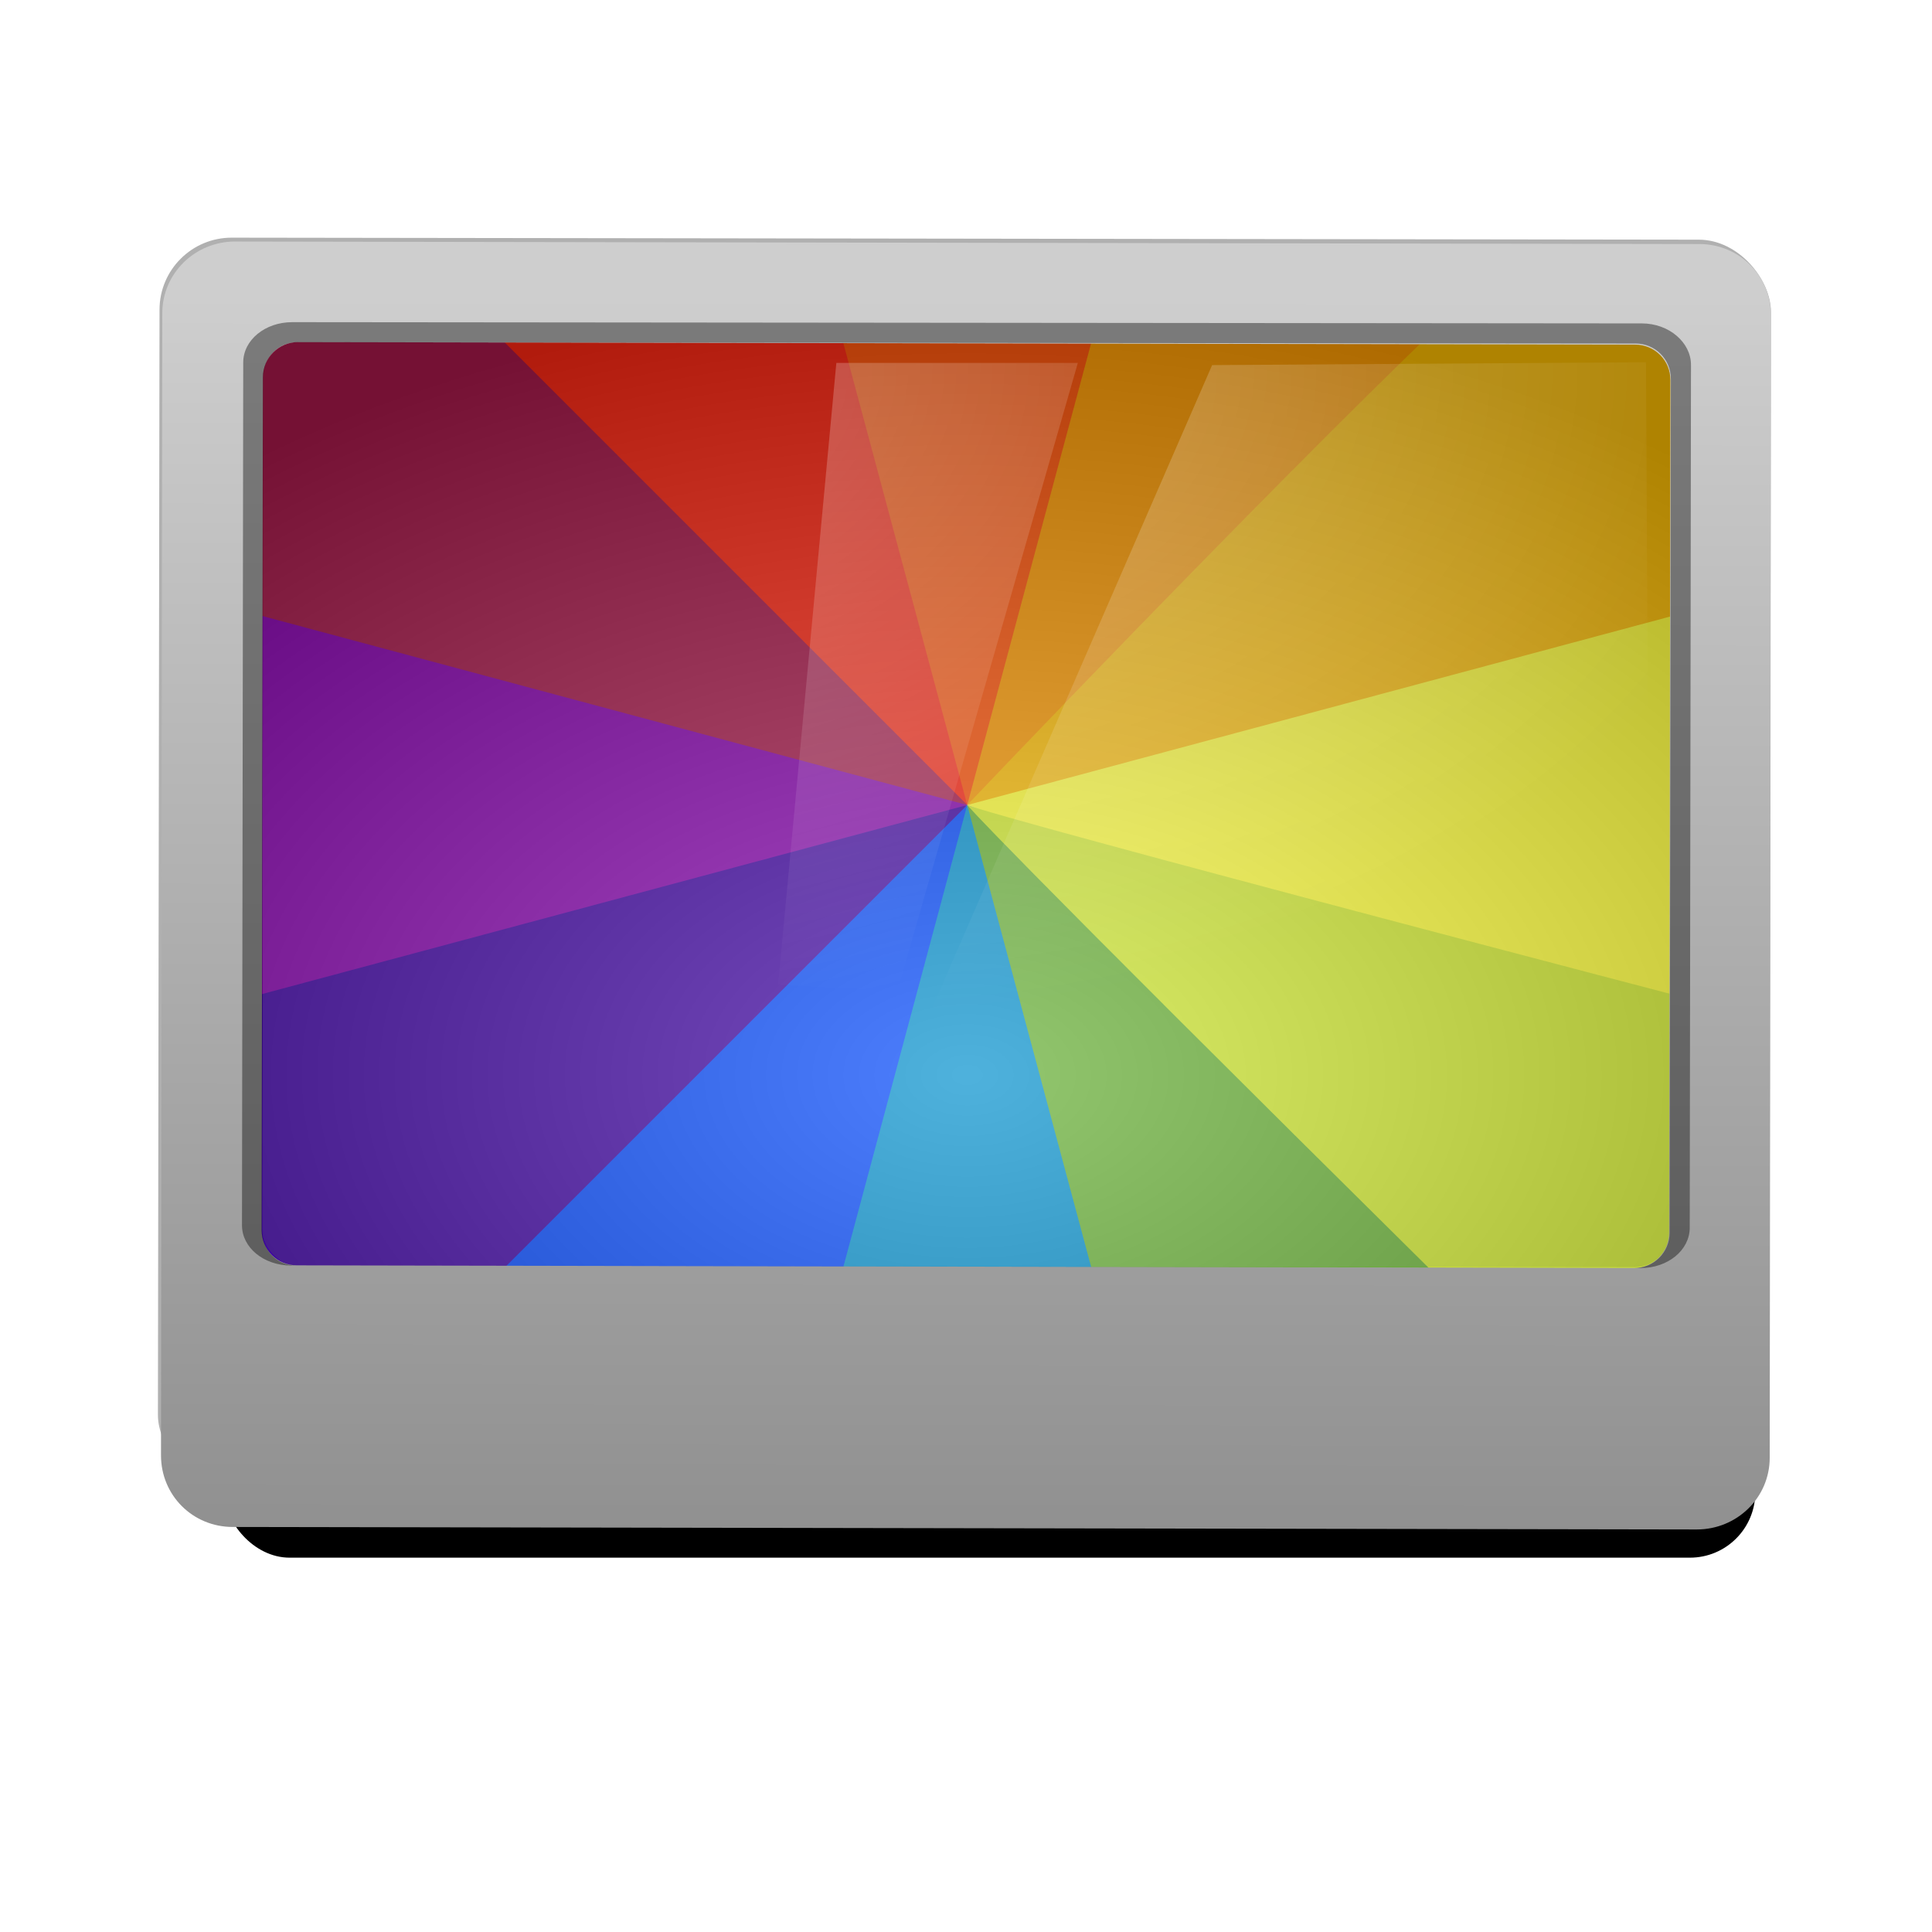 <svg xmlns="http://www.w3.org/2000/svg" xmlns:svg="http://www.w3.org/2000/svg" xmlns:xlink="http://www.w3.org/1999/xlink" id="svg2985" width="48" height="48" version="1.1"><defs id="defs2987"><linearGradient id="linearGradient4195"><stop id="stop4197" offset="0" stop-color="#df5e28" stop-opacity=".941"/><stop id="stop4199" offset="1" stop-color="#1a1716" stop-opacity=".941"/></linearGradient><filter id="filter11507" color-interpolation-filters="sRGB"><feGaussianBlur id="feGaussianBlur11509" stdDeviation="1.056"/></filter><linearGradient id="linearGradient10954"><stop id="stop10956" offset="0" stop-color="#909090" stop-opacity="1"/><stop id="stop10958" offset="1" stop-color="#cecece" stop-opacity="1"/></linearGradient><linearGradient id="linearGradient10938"><stop id="stop10940" offset="0" stop-color="#dadada" stop-opacity="1"/><stop id="stop10942" offset="1" stop-color="#f6f6f5" stop-opacity="1"/></linearGradient><linearGradient id="linearGradient11438"><stop id="stop11440" offset="0" stop-color="#babdb6" stop-opacity="1"/><stop id="stop11442" offset="1" stop-color="#4a4d46" stop-opacity="1"/></linearGradient><linearGradient id="linearGradient10966"><stop id="stop10968" offset="0" stop-color="#fff" stop-opacity="1"/><stop id="stop10970" offset="1" stop-color="#f0f0f0" stop-opacity="1"/></linearGradient><linearGradient id="linearGradient11473"><stop id="stop11475" offset="0" stop-color="#fff" stop-opacity="1"/><stop id="stop11477" offset="1" stop-color="#000" stop-opacity="1"/></linearGradient><linearGradient id="linearGradient4788"><stop id="stop4790" offset="0" stop-color="#fff" stop-opacity="1"/><stop id="stop4792" offset="1" stop-color="#fff" stop-opacity="0"/></linearGradient><radialGradient id="radialGradient12777" cx="144.167" cy="129.174" r="97.906" fx="144.167" fy="129.174" gradientTransform="matrix(1.166,-0.051,0.033,0.747,-28.161,39.994)" gradientUnits="userSpaceOnUse" xlink:href="#linearGradient12771"/><linearGradient id="linearGradient12771"><stop id="stop12773" offset="0" stop-color="#fff" stop-opacity="1"/><stop id="stop12775" offset="1" stop-color="#fff" stop-opacity="0"/></linearGradient><radialGradient id="radialGradient3521" cx="144.167" cy="129.174" r="97.906" fx="144.167" fy="129.174" gradientTransform="matrix(1.166,-0.051,0.033,0.747,-28.161,39.994)" gradientUnits="userSpaceOnUse" xlink:href="#linearGradient12771"/><radialGradient id="radialGradient3529" cx="144.167" cy="129.174" r="97.906" fx="144.167" fy="129.174" gradientTransform="matrix(1.166,-0.051,0.033,0.747,-28.161,39.994)" gradientUnits="userSpaceOnUse" xlink:href="#linearGradient12771"/><radialGradient id="radialGradient3537" cx="144.167" cy="129.174" r="97.906" fx="144.167" fy="129.174" gradientTransform="matrix(1.166,-0.051,0.033,0.747,-28.161,39.994)" gradientUnits="userSpaceOnUse" xlink:href="#linearGradient12771"/><radialGradient id="radialGradient3545" cx="144.167" cy="129.174" r="97.906" fx="144.167" fy="129.174" gradientTransform="matrix(1.166,-0.051,0.033,0.747,-28.161,39.994)" gradientUnits="userSpaceOnUse" xlink:href="#linearGradient12771"/><radialGradient id="radialGradient3553" cx="144.167" cy="129.174" r="97.906" fx="144.167" fy="129.174" gradientTransform="matrix(1.166,-0.051,0.033,0.747,-28.161,39.994)" gradientUnits="userSpaceOnUse" xlink:href="#linearGradient12771"/><radialGradient id="radialGradient3561" cx="144.167" cy="129.174" r="97.906" fx="144.167" fy="129.174" gradientTransform="matrix(1.166,-0.051,0.033,0.747,-28.161,39.994)" gradientUnits="userSpaceOnUse" xlink:href="#linearGradient12771"/><radialGradient id="radialGradient3569" cx="144.167" cy="129.174" r="97.906" fx="144.167" fy="129.174" gradientTransform="matrix(1.166,-0.051,0.033,0.747,-28.161,39.994)" gradientUnits="userSpaceOnUse" xlink:href="#linearGradient12771"/><radialGradient id="radialGradient3577" cx="144.167" cy="129.174" r="97.906" fx="144.167" fy="129.174" gradientTransform="matrix(1.166,-0.051,0.033,0.747,-28.161,39.994)" gradientUnits="userSpaceOnUse" xlink:href="#linearGradient12771"/><radialGradient id="radialGradient3585" cx="144.167" cy="129.174" r="97.906" fx="144.167" fy="129.174" gradientTransform="matrix(1.166,-0.051,0.033,0.747,-28.161,39.994)" gradientUnits="userSpaceOnUse" xlink:href="#linearGradient12771"/><radialGradient id="radialGradient3593" cx="144.167" cy="129.174" r="97.906" fx="144.167" fy="129.174" gradientTransform="matrix(1.166,-0.051,0.033,0.747,-28.161,39.994)" gradientUnits="userSpaceOnUse" xlink:href="#linearGradient12771"/><radialGradient id="radialGradient3601" cx="144.167" cy="129.174" r="97.906" fx="144.167" fy="129.174" gradientTransform="matrix(1.166,-0.051,0.033,0.747,-28.161,39.994)" gradientUnits="userSpaceOnUse" xlink:href="#linearGradient12771"/><radialGradient id="radialGradient3665" cx="144.167" cy="129.174" r="97.906" fx="144.167" fy="129.174" gradientTransform="matrix(1.166,-0.051,0.033,0.747,-28.161,39.994)" gradientUnits="userSpaceOnUse" xlink:href="#linearGradient12771"/><radialGradient id="radialGradient3348" cx="149.565" cy="258.761" r="116.231" fx="149.565" fy="258.761" gradientTransform="matrix(0.171,2.3948575e-4,-1.885288e-4,0.135,-0.824,18.426)" gradientUnits="userSpaceOnUse" xlink:href="#linearGradient10966"/><linearGradient id="linearGradient3355" x1="134.833" x2="171.903" y1="68.529" y2="206.876" gradientTransform="matrix(0.176,0,0,0.18,-1.587,12.337)" gradientUnits="userSpaceOnUse" xlink:href="#linearGradient10938"/><linearGradient id="linearGradient3357" x1="184.951" x2="185.071" y1="149.21" y2="236.397" gradientTransform="matrix(0.18,0,0,0.18,-0.639,10.853)" gradientUnits="userSpaceOnUse" xlink:href="#linearGradient11438"/><radialGradient id="radialGradient3387" cx="144.167" cy="129.174" r="97.906" fx="144.167" fy="129.174" gradientTransform="matrix(1.166,-0.051,0.033,0.747,-28.161,39.994)" gradientUnits="userSpaceOnUse" xlink:href="#linearGradient12771"/><radialGradient id="radialGradient3404" cx="326.021" cy="58" r="12.5" fx="326.021" fy="58" gradientTransform="matrix(-1.824,0.009,-0.006,-1.308,609.529,98.067)" gradientUnits="userSpaceOnUse" xlink:href="#linearGradient4788"/><radialGradient id="radialGradient3407" cx="326.021" cy="58" r="12.5" fx="326.021" fy="58" gradientTransform="matrix(-1.888,0.009,-0.006,-1.28,636.86,96.523)" gradientUnits="userSpaceOnUse" xlink:href="#linearGradient4788"/><radialGradient id="radialGradient4014" cx="149.565" cy="190.137" r="108.515" fx="149.565" fy="190.137" gradientTransform="matrix(0.271,0,0,0.178,-16.458,8.84)" gradientUnits="userSpaceOnUse" xlink:href="#linearGradient11473"/><linearGradient id="linearGradient4020" x1="141.315" x2="141.315" y1="237.286" y2="57.029" gradientTransform="matrix(0.17,2.3939518e-4,-2.3776336e-4,0.171,-1.345,13.528)" gradientUnits="userSpaceOnUse" xlink:href="#linearGradient10954"/><radialGradient id="radialGradient3889" cx="189.702" cy="230.104" r="108.515" fx="189.702" fy="230.104" gradientTransform="matrix(0.203,-0.088,0.124,0.336,-42.386,-18.86)" gradientUnits="userSpaceOnUse" xlink:href="#linearGradient4195-5"/><linearGradient id="linearGradient4195-5"><stop id="stop4197-5" offset="0" stop-color="#ff5200" stop-opacity="1"/><stop id="stop4199-9" offset="1" stop-color="#1a1716" stop-opacity=".941"/></linearGradient><filter id="filter11490-5" width="1.214" height="3.703" x="-.107" y="-1.352" color-interpolation-filters="sRGB"><feGaussianBlur id="feGaussianBlur11492-5" stdDeviation="1.83"/></filter><filter id="filter11472-2" width="1.104" height="2.311" x="-.052" y="-.655" color-interpolation-filters="sRGB"><feGaussianBlur id="feGaussianBlur11474-3" stdDeviation=".887"/></filter><filter id="filter11490-5-0" width="1.214" height="3.703" x="-.107" y="-1.352" color-interpolation-filters="sRGB"><feGaussianBlur id="feGaussianBlur11492-5-8" stdDeviation="1.83"/></filter><filter id="filter11472-2-8" width="1.104" height="2.311" x="-.052" y="-.655" color-interpolation-filters="sRGB"><feGaussianBlur id="feGaussianBlur11474-3-4" stdDeviation=".887"/></filter></defs><g id="layer1" transform="translate(0,-16)"><g id="g3990"><rect id="rect11476" width="41.125" height="3.25" x="3.438" y="51.606" fill="#000" fill-opacity="1" fill-rule="nonzero" stroke="none" stroke-width="1" color="#000" display="inline" enable-background="accumulate" filter="url(#filter11490-5-0)" overflow="visible" rx="1.763" ry="1.625" transform="matrix(0.922,0,0,1,2.481,-0.249)" visibility="visible" style="marker:none"/><rect id="rect11446" width="41.125" height="3.25" x="4.437" y="51.731" fill="#000" fill-opacity="1" fill-rule="nonzero" stroke="none" stroke-width="1" color="#000" display="inline" enable-background="accumulate" filter="url(#filter11472-2-8)" overflow="visible" rx="1.756" ry="1.525" transform="matrix(0.925,0,0,1.065,1.465,-3.855)" visibility="visible" style="marker:none"/></g><rect id="rect10522" width="235.5" height="187" x="31.815" y="49.529" fill="#000" fill-opacity="1" fill-rule="nonzero" stroke="none" stroke-width="2" color="#000" display="inline" enable-background="accumulate" filter="url(#filter11507)" opacity=".556" overflow="visible" rx="10.54" ry="10.788" transform="matrix(0.17,2.3308569e-4,-2.3857596e-4,0.166,-1.431,13.673)" visibility="visible" style="marker:none"/><g id="g3928" transform="translate(0.031,12)"><path id="path16" fill="#fefe33" d="M 41.594,17.781 C 37.49,18.853 24,24 24,24 c 0,0 13.639,4.991 17.344,6.344 l 1.656,-1 0,-10.688 -1.406,-0.875 z"/><path id="path20" fill="#fb9902" d="M 26.125,12 C 25.09,17.486 24,24 24,24 24,24 34.687,14.838 38,12 l -11.875,0 z"/><path id="path18" fill="#fabc02" d="M 35.812,12 C 31.22,16.406 24,24 24,24 c 0,0 14.074,-3.775 19,-5.094 l 0,-6.594 c 0,-0.098 0.024,-0.185 0.031,-0.281 C 43.022,12.019 43.009,12.012 43,12 l -7.188,0 z"/><path id="path28" fill="#fe2712" d="m 9.844,12 0,0.031 C 13.086,15.372 23.93,24.04 24,24 24,24 22.856,17.336 21.938,12 L 9.844,12 z"/><path id="path22" fill="#fd5308" d="M 20.781,12 C 22.03,16.657 24,24 24,24 c 0,0 1.774,-6.61 3.219,-12 l -6.438,0 z"/><path id="path26" fill="#8601af" d="M 6.938,17.344 5,18.656 5,29.312 6.906,30.344 24,24 6.938,17.344 z"/><path id="path30" fill="#a7194b" d="M 5,12 C 4.991,12.012 4.978,12.019 4.969,12.031 4.976,12.127 5,12.214 5,12.312 L 5,18.906 24,24 12,12 5,12 z"/><path id="path8" fill="#0247fe" d="m 24,24 -13.938,11.875 0,0.125 11.906,0 L 24,24 z"/><path id="path24" fill="#3d01a4" d="M 24,24 5,29.094 5,36 12,36 24,24 z"/><path id="path12" fill="#66b032" d="M 24,24 26.125,36 38,36 24,24 z"/><path id="path10" fill="#0391ce" d="m 24,24 -3.219,12 6.438,0 L 24,24 z"/><path id="path14" fill="#d0ea2b" d="m 24,24 c 0,0 0.467,0.623 11.969,12 L 43,36 43,29.094 C 24.114,24.156 24,24 24,24 z"/></g><rect id="rect10538" width="34.971" height="22.953" x="6.565" y="24.489" fill="url(#radialGradient4014)" fill-opacity="1" fill-rule="nonzero" stroke="none" stroke-width="2" color="#000" display="inline" enable-background="accumulate" opacity=".3" overflow="visible" rx=".872" ry=".877" transform="matrix(1,0.001,-0.001,1,0,0)" visibility="visible" style="marker:none"/><path id="rect10524" fill="url(#linearGradient4020)" fill-opacity="1" fill-rule="nonzero" stroke="none" stroke-width="2" d="m 5.844,22 c -0.994,-0.001 -1.811,0.787 -1.812,1.781 L 4,52.156 c -0.001,0.994 0.787,1.78 1.781,1.781 l 36.375,0.062 c 0.994,0.001 1.811,-0.787 1.812,-1.781 L 44,23.844 c 0.001,-0.994 -0.787,-1.78 -1.781,-1.781 l -36.375,-0.062 z m 1.562,2.5 33.219,0.062 c 0.483,6.84e-4 0.876,0.389 0.875,0.875 l -0.031,21.188 c -6.74e-4,0.486 -0.392,0.876 -0.875,0.875 L 7.375,47.437 C 6.892,47.437 6.499,47.048 6.5,46.562 l 0.031,-21.188 c 6.74e-4,-0.486 0.392,-0.876 0.875,-0.875 z" color="#000" display="inline" enable-background="accumulate" overflow="visible" visibility="visible" style="marker:none"/><path id="rect10528" fill="#000" fill-opacity="1" fill-rule="nonzero" stroke="none" stroke-width="2" d="m 7.262,24.004 c -0.676,-9.51e-4 -1.218,0.444 -1.219,1 l -0.031,21.438 c -7.77e-4,0.556 0.543,0.999 1.219,1 l 0.125,0 c -0.483,-6.84e-4 -0.844,-0.389 -0.844,-0.875 l 0.031,-21.188 c 6.74e-4,-0.486 0.361,-0.876 0.844,-0.875 l 33.25,0.031 c 0.483,6.84e-4 0.876,0.389 0.875,0.875 l -0.031,21.219 c -6.74e-4,0.486 -0.392,0.876 -0.875,0.875 l 0.156,0 c 0.676,9.5e-4 1.218,-0.444 1.219,-1 l 0.031,-21.438 c 7.77e-4,-0.556 -0.543,-1.03 -1.219,-1.031 l -33.531,-0.031 z" color="#000" display="inline" enable-background="accumulate" opacity=".4" overflow="visible" visibility="visible" style="marker:none"/><path id="path10592" fill="url(#radialGradient3404)" fill-opacity="1" stroke="none" d="m 20.779,25.016 6,0 -4.486,15.605 -2.96,-0.161 z" display="inline" enable-background="new" opacity=".3"/><rect id="rect4189" width="16.705" height="23.776" x="6.718" y="7.253" fill="none" fill-opacity="1" stroke="none" rx=".872" ry=".877" transform="translate(0,16)"/><path id="path10590" fill="url(#radialGradient3407)" fill-opacity="1" stroke="none" d="M 30.115,25.071 40.895,25 41,45.909 21,46 z" display="inline" enable-background="new" opacity=".3"/></g></svg>